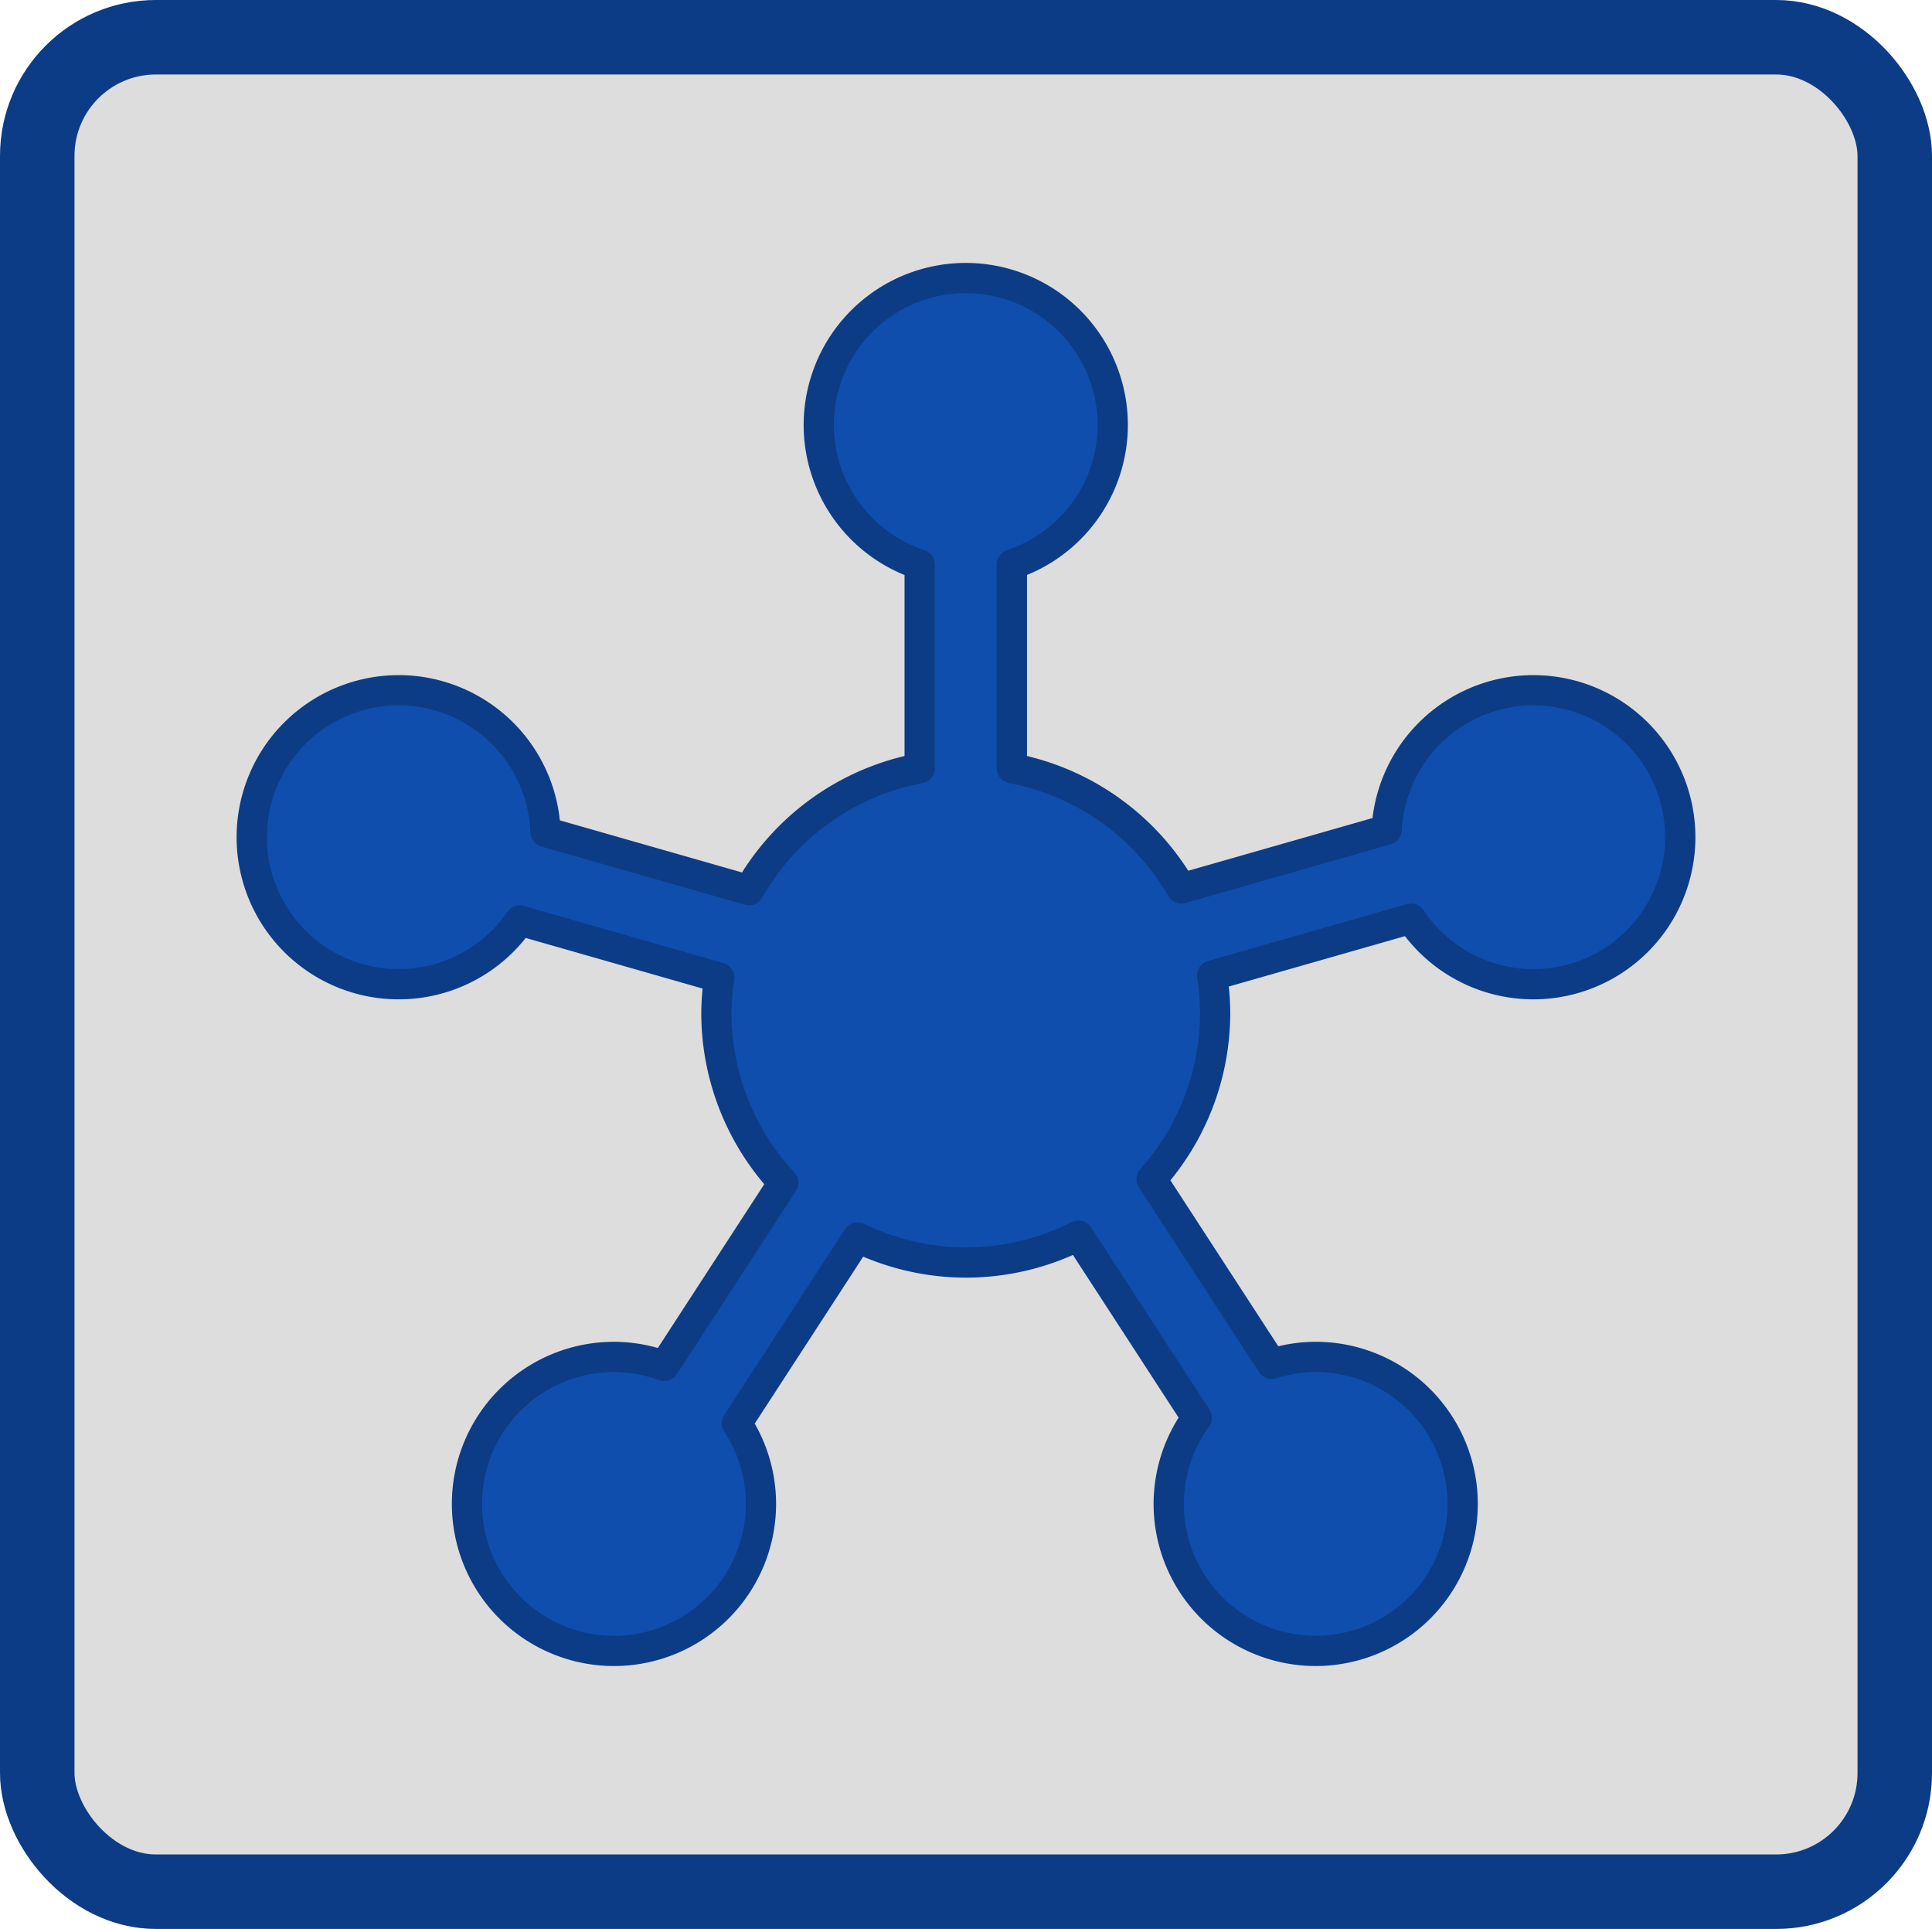 <?xml version="1.0" encoding="UTF-8" standalone="no"?>
<svg
   xmlns:dc="http://purl.org/dc/elements/1.1/"
   xmlns:cc="http://creativecommons.org/ns#"
   xmlns:rdf="http://www.w3.org/1999/02/22-rdf-syntax-ns#"
   xmlns:svg="http://www.w3.org/2000/svg"
   xmlns="http://www.w3.org/2000/svg"
   width="41.338mm"
   height="41.271mm"
   viewBox="0 0 146.472 146.236"
   id="svg4787"
   version="1.1">
  <defs
     id="defs4789" />
  <g
     id="g844">
    <rect
       ry="8.995"
       y="2.823"
       x="2.823"
       height="140.589"
       width="140.826"
       id="rect4136-2-3-3"
       style="opacity:1;fill:#dddddd;fill-opacity:1;stroke:#0c3c86;stroke-width:5.647;stroke-linecap:round;stroke-linejoin:round;stroke-miterlimit:2;stroke-dasharray:none;stroke-opacity:1" />
    <path
       style="opacity:1;fill:#104ead;fill-opacity:1;stroke:#0c3c86;stroke-width:2.294;stroke-linejoin:round;stroke-miterlimit:4;stroke-dasharray:none;stroke-opacity:1"
       d="M 73.218,21.08 A 11.143,11.143 0 0 0 62.075,32.223 11.143,11.143 0 0 0 69.723,42.794 V 58.241 A 18.905,18.905 0 0 0 56.787,67.486 L 41.357,63.073 A 11.143,11.143 0 0 0 30.227,52.329 11.143,11.143 0 0 0 19.084,63.472 11.143,11.143 0 0 0 30.227,74.615 11.143,11.143 0 0 0 39.408,69.785 l 15.12,4.326 a 18.905,18.905 0 0 0 -0.215,2.698 18.905,18.905 0 0 0 5.067,12.857 l -9.025,13.889 a 11.143,11.143 0 0 0 -3.808,-0.685 11.143,11.143 0 0 0 -11.143,11.143 11.143,11.143 0 0 0 11.143,11.143 11.143,11.143 0 0 0 11.143,-11.143 11.143,11.143 0 0 0 -1.827,-6.107 L 65.019,93.817 a 18.905,18.905 0 0 0 8.2,1.896 18.905,18.905 0 0 0 8.538,-2.04 l 8.974,13.811 a 11.143,11.143 0 0 0 -2.126,6.528 11.143,11.143 0 0 0 11.143,11.143 11.143,11.143 0 0 0 11.143,-11.143 11.143,11.143 0 0 0 -11.143,-11.143 11.143,11.143 0 0 0 -3.338,0.524 L 87.305,89.387 A 18.905,18.905 0 0 0 92.123,76.809 18.905,18.905 0 0 0 91.893,73.96 L 106.978,69.645 a 11.143,11.143 0 0 0 9.267,4.97 A 11.143,11.143 0 0 0 127.388,63.472 11.143,11.143 0 0 0 116.245,52.329 11.143,11.143 0 0 0 105.13,62.903 L 89.563,67.356 A 18.905,18.905 0 0 0 76.713,58.241 V 42.789 A 11.143,11.143 0 0 0 84.361,32.223 11.143,11.143 0 0 0 73.218,21.08 Z"
       id="path829" />
  </g>
</svg>
